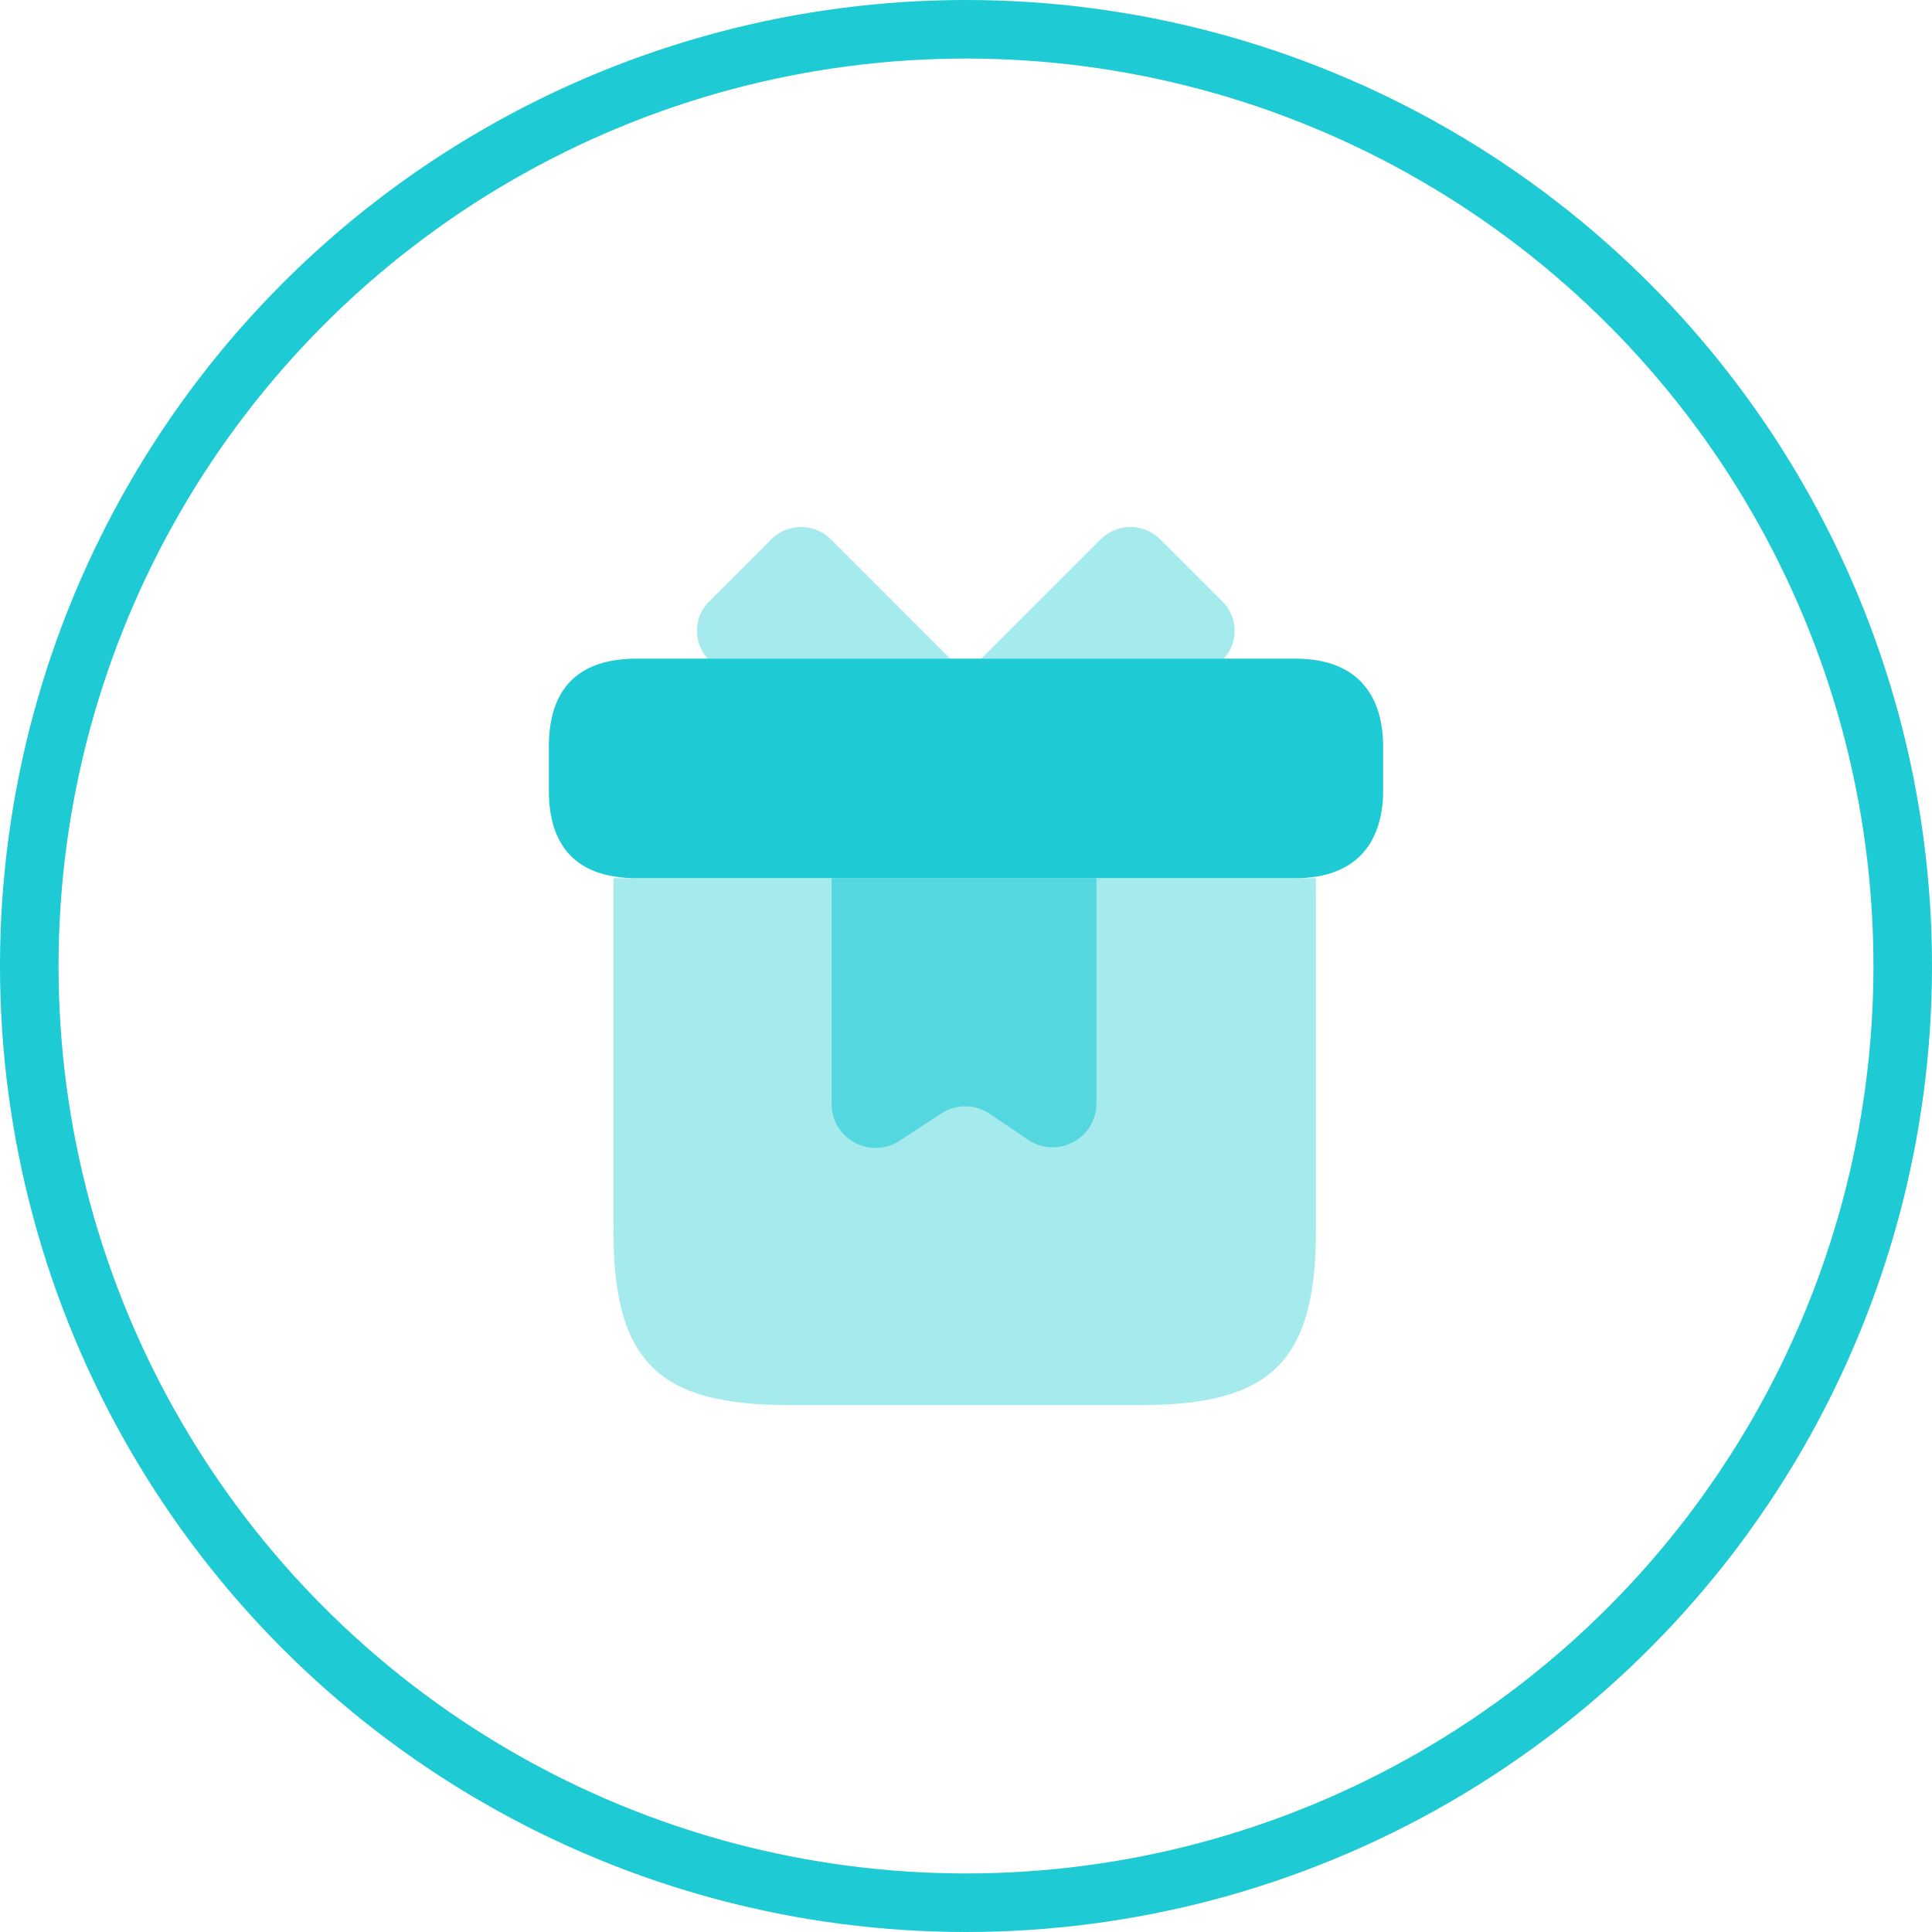 <svg width="66" height="66" viewBox="0 0 66 66" fill="none" xmlns="http://www.w3.org/2000/svg">
    <circle cx="33" cy="33" r="32" stroke="#1ECAD3" stroke-width="2"/>
    <path opacity=".4" d="M44.955 30v12c0 4.5-1.5 6-6 6h-12c-4.5 0-6-1.5-6-6V30h24z" fill="#1ECAD3"/>
    <path d="M47.25 25.5V27c0 1.65-.795 3-3 3h-22.5c-2.295 0-3-1.35-3-3v-1.5c0-1.65.705-3 3-3h22.5c2.205 0 3 1.35 3 3z" fill="#1ECAD3"/>
    <path opacity=".4" d="M32.46 22.5h-8.28a1.405 1.405 0 0 1 .045-1.95l2.13-2.13a1.44 1.44 0 0 1 2.025 0l4.08 4.08zM41.805 22.5h-8.28l4.08-4.08a1.44 1.44 0 0 1 2.025 0l2.13 2.13c.54.54.555 1.395.045 1.95z" fill="#1ECAD3"/>
    <path opacity=".6" d="M28.41 30v7.71c0 1.2 1.32 1.905 2.325 1.26l1.41-.93c.51-.33 1.155-.33 1.65 0l1.335.9c.99.66 2.325-.045 2.325-1.245V30H28.41z" fill="#1ECAD3"/>
</svg>
